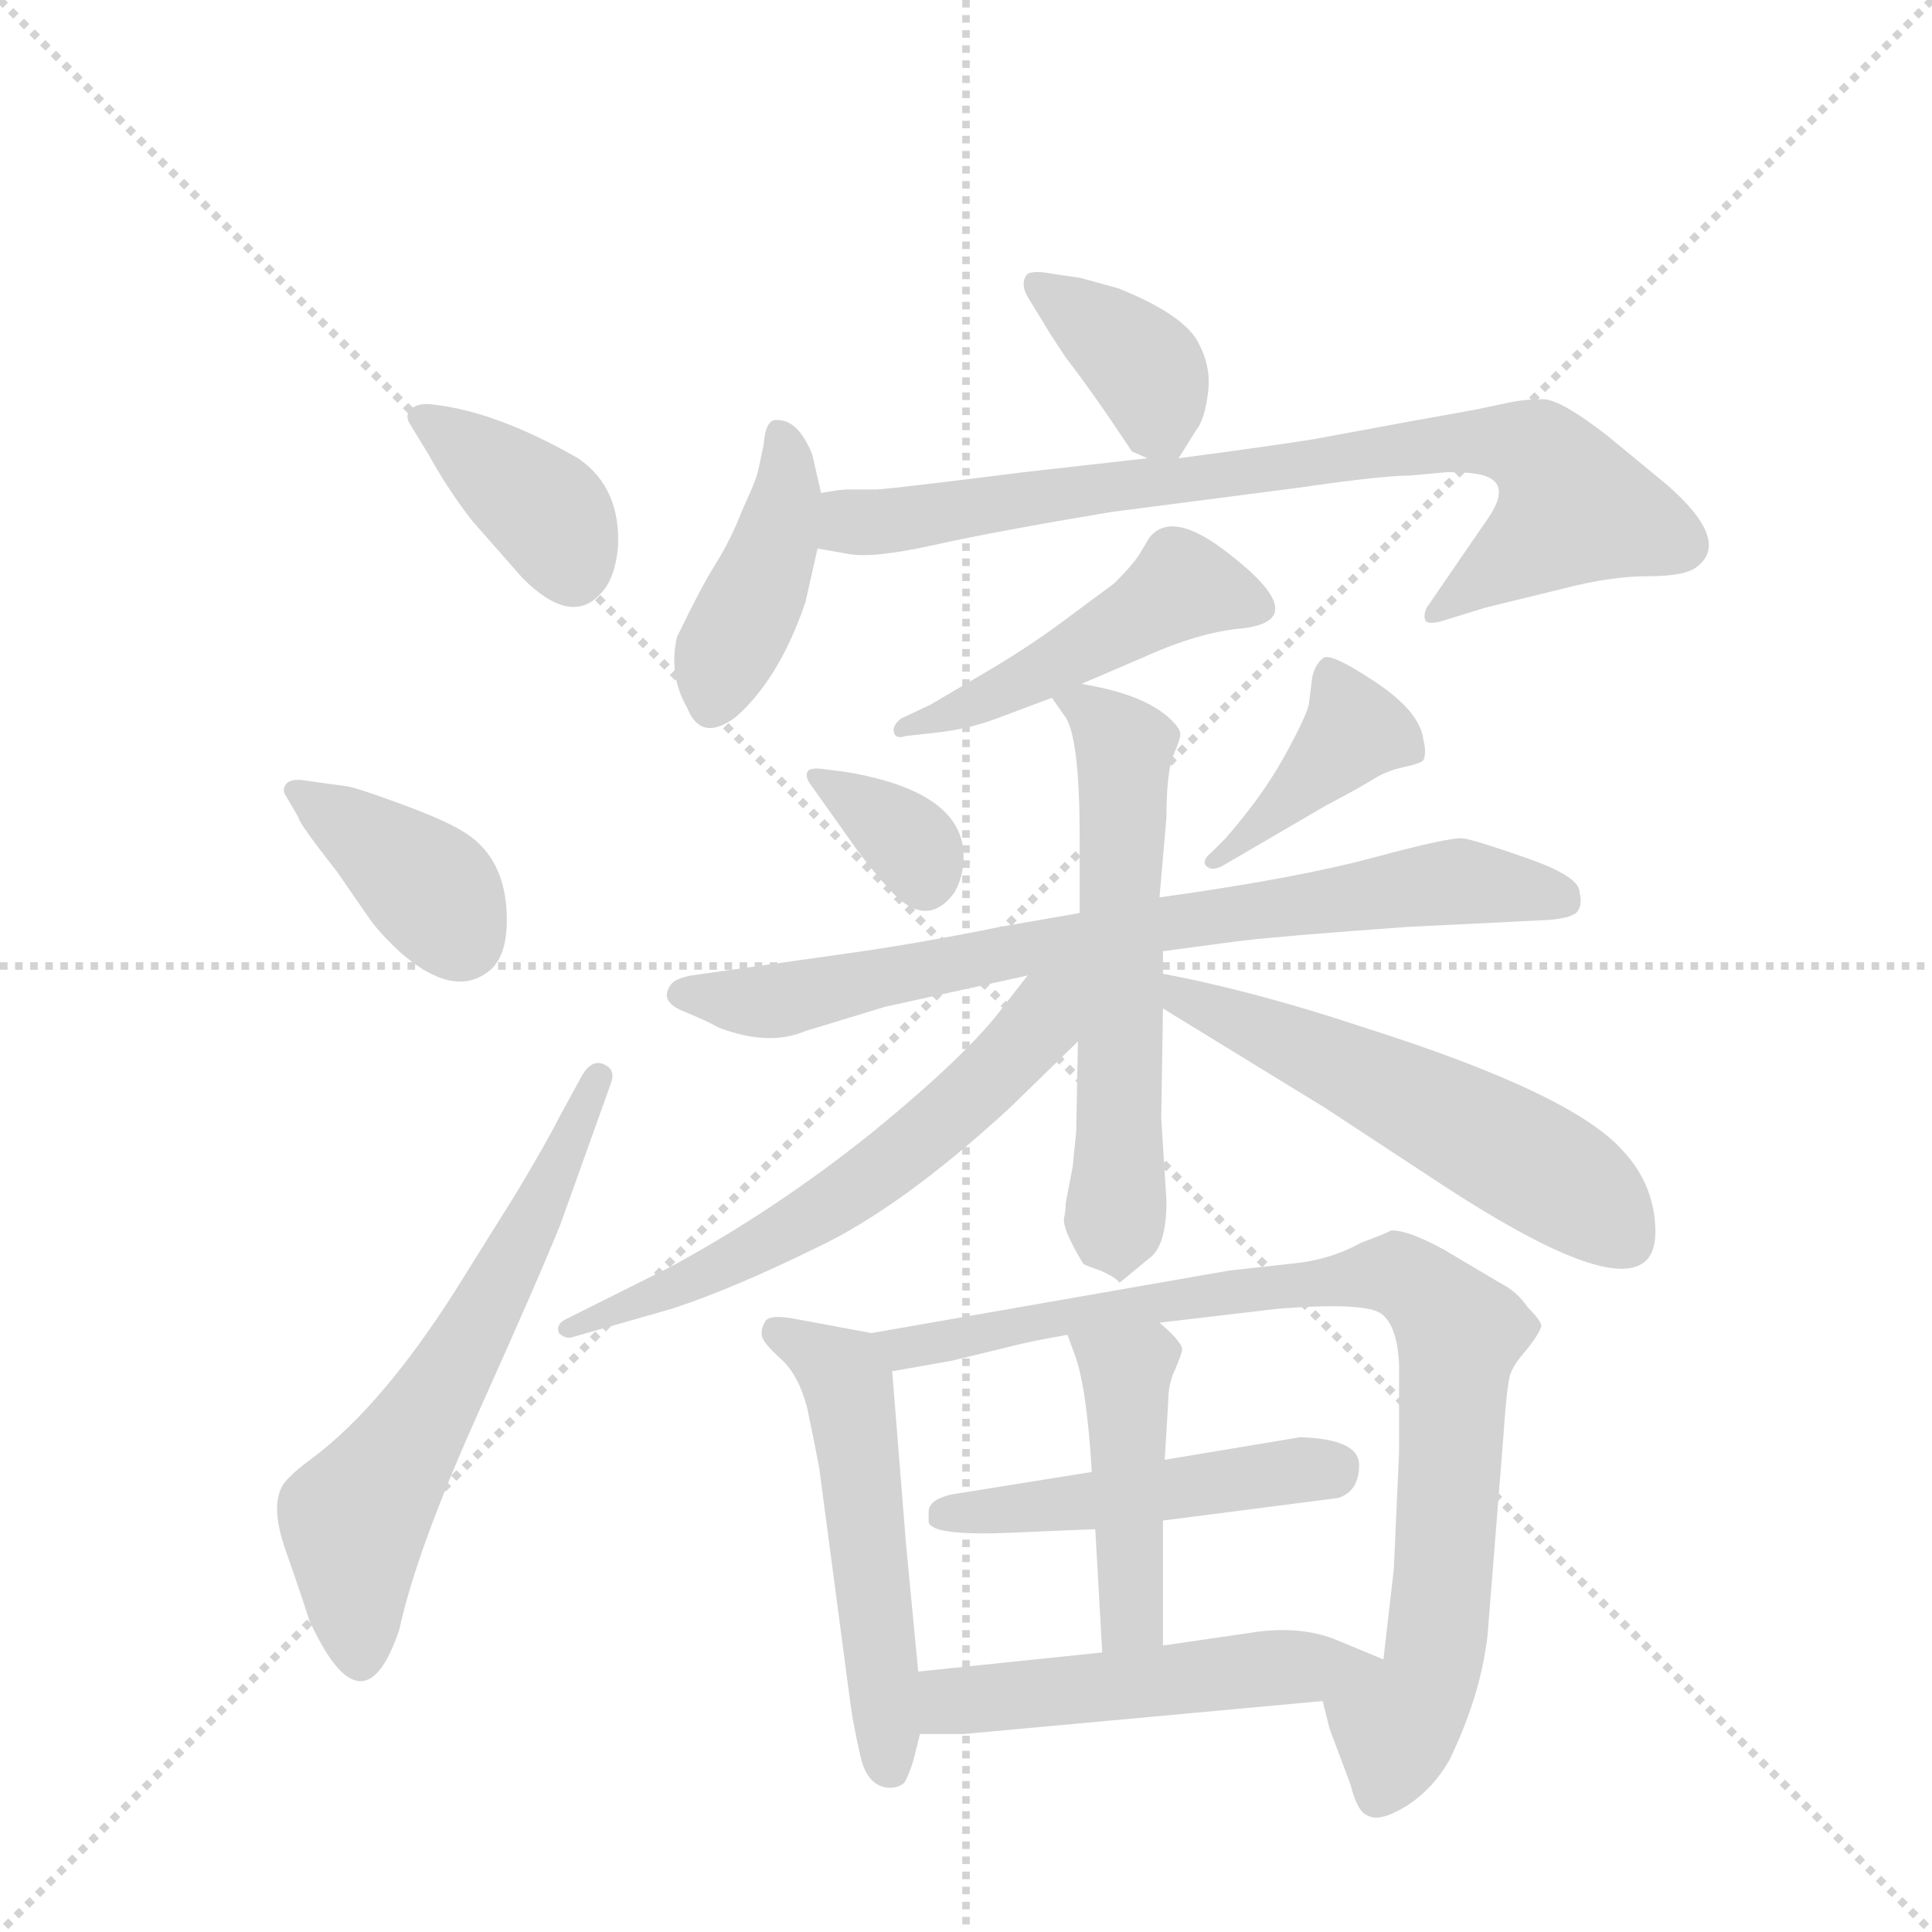 <svg version="1.1" viewBox="0 0 1024 1024" xmlns="http://www.w3.org/2000/svg">
  <g stroke="lightgray" stroke-dasharray="1,1" stroke-width="1" transform="scale(4, 4)">
    <line x1="0" y1="0" x2="256" y2="256"></line>
    <line x1="256" y1="0" x2="0" y2="256"></line>
    <line x1="128" y1="0" x2="128" y2="256"></line>
    <line x1="0" y1="128" x2="256" y2="128"></line>
  </g>
  <g transform="scale(0.92, -0.92) translate(60, -900)">
    <style type="text/css">
      
        @keyframes keyframes0 {
          from {
            stroke: blue;
            stroke-dashoffset: 383;
            stroke-width: 128;
          }
          55% {
            animation-timing-function: step-end;
            stroke: blue;
            stroke-dashoffset: 0;
            stroke-width: 128;
          }
          to {
            stroke: black;
            stroke-width: 1024;
          }
        }
        #make-me-a-hanzi-animation-0 {
          animation: keyframes0 0.562s both;
          animation-delay: 0s;
          animation-timing-function: linear;
        }
      
        @keyframes keyframes1 {
          from {
            stroke: blue;
            stroke-dashoffset: 384;
            stroke-width: 128;
          }
          56% {
            animation-timing-function: step-end;
            stroke: blue;
            stroke-dashoffset: 0;
            stroke-width: 128;
          }
          to {
            stroke: black;
            stroke-width: 1024;
          }
        }
        #make-me-a-hanzi-animation-1 {
          animation: keyframes1 0.562s both;
          animation-delay: 0.562s;
          animation-timing-function: linear;
        }
      
        @keyframes keyframes2 {
          from {
            stroke: blue;
            stroke-dashoffset: 626;
            stroke-width: 128;
          }
          67% {
            animation-timing-function: step-end;
            stroke: blue;
            stroke-dashoffset: 0;
            stroke-width: 128;
          }
          to {
            stroke: black;
            stroke-width: 1024;
          }
        }
        #make-me-a-hanzi-animation-2 {
          animation: keyframes2 0.759s both;
          animation-delay: 1.124s;
          animation-timing-function: linear;
        }
      
        @keyframes keyframes3 {
          from {
            stroke: blue;
            stroke-dashoffset: 381;
            stroke-width: 128;
          }
          55% {
            animation-timing-function: step-end;
            stroke: blue;
            stroke-dashoffset: 0;
            stroke-width: 128;
          }
          to {
            stroke: black;
            stroke-width: 1024;
          }
        }
        #make-me-a-hanzi-animation-3 {
          animation: keyframes3 0.56s both;
          animation-delay: 1.884s;
          animation-timing-function: linear;
        }
      
        @keyframes keyframes4 {
          from {
            stroke: blue;
            stroke-dashoffset: 415;
            stroke-width: 128;
          }
          57% {
            animation-timing-function: step-end;
            stroke: blue;
            stroke-dashoffset: 0;
            stroke-width: 128;
          }
          to {
            stroke: black;
            stroke-width: 1024;
          }
        }
        #make-me-a-hanzi-animation-4 {
          animation: keyframes4 0.588s both;
          animation-delay: 2.444s;
          animation-timing-function: linear;
        }
      
        @keyframes keyframes5 {
          from {
            stroke: blue;
            stroke-dashoffset: 813;
            stroke-width: 128;
          }
          73% {
            animation-timing-function: step-end;
            stroke: blue;
            stroke-dashoffset: 0;
            stroke-width: 128;
          }
          to {
            stroke: black;
            stroke-width: 1024;
          }
        }
        #make-me-a-hanzi-animation-5 {
          animation: keyframes5 0.912s both;
          animation-delay: 3.031s;
          animation-timing-function: linear;
        }
      
        @keyframes keyframes6 {
          from {
            stroke: blue;
            stroke-dashoffset: 480;
            stroke-width: 128;
          }
          61% {
            animation-timing-function: step-end;
            stroke: blue;
            stroke-dashoffset: 0;
            stroke-width: 128;
          }
          to {
            stroke: black;
            stroke-width: 1024;
          }
        }
        #make-me-a-hanzi-animation-6 {
          animation: keyframes6 0.641s both;
          animation-delay: 3.943s;
          animation-timing-function: linear;
        }
      
        @keyframes keyframes7 {
          from {
            stroke: blue;
            stroke-dashoffset: 345;
            stroke-width: 128;
          }
          53% {
            animation-timing-function: step-end;
            stroke: blue;
            stroke-dashoffset: 0;
            stroke-width: 128;
          }
          to {
            stroke: black;
            stroke-width: 1024;
          }
        }
        #make-me-a-hanzi-animation-7 {
          animation: keyframes7 0.531s both;
          animation-delay: 4.584s;
          animation-timing-function: linear;
        }
      
        @keyframes keyframes8 {
          from {
            stroke: blue;
            stroke-dashoffset: 403;
            stroke-width: 128;
          }
          57% {
            animation-timing-function: step-end;
            stroke: blue;
            stroke-dashoffset: 0;
            stroke-width: 128;
          }
          to {
            stroke: black;
            stroke-width: 1024;
          }
        }
        #make-me-a-hanzi-animation-8 {
          animation: keyframes8 0.578s both;
          animation-delay: 5.114s;
          animation-timing-function: linear;
        }
      
        @keyframes keyframes9 {
          from {
            stroke: blue;
            stroke-dashoffset: 771;
            stroke-width: 128;
          }
          72% {
            animation-timing-function: step-end;
            stroke: blue;
            stroke-dashoffset: 0;
            stroke-width: 128;
          }
          to {
            stroke: black;
            stroke-width: 1024;
          }
        }
        #make-me-a-hanzi-animation-9 {
          animation: keyframes9 0.877s both;
          animation-delay: 5.692s;
          animation-timing-function: linear;
        }
      
        @keyframes keyframes10 {
          from {
            stroke: blue;
            stroke-dashoffset: 599;
            stroke-width: 128;
          }
          66% {
            animation-timing-function: step-end;
            stroke: blue;
            stroke-dashoffset: 0;
            stroke-width: 128;
          }
          to {
            stroke: black;
            stroke-width: 1024;
          }
        }
        #make-me-a-hanzi-animation-10 {
          animation: keyframes10 0.737s both;
          animation-delay: 6.57s;
          animation-timing-function: linear;
        }
      
        @keyframes keyframes11 {
          from {
            stroke: blue;
            stroke-dashoffset: 614;
            stroke-width: 128;
          }
          67% {
            animation-timing-function: step-end;
            stroke: blue;
            stroke-dashoffset: 0;
            stroke-width: 128;
          }
          to {
            stroke: black;
            stroke-width: 1024;
          }
        }
        #make-me-a-hanzi-animation-11 {
          animation: keyframes11 0.75s both;
          animation-delay: 7.307s;
          animation-timing-function: linear;
        }
      
        @keyframes keyframes12 {
          from {
            stroke: blue;
            stroke-dashoffset: 560;
            stroke-width: 128;
          }
          65% {
            animation-timing-function: step-end;
            stroke: blue;
            stroke-dashoffset: 0;
            stroke-width: 128;
          }
          to {
            stroke: black;
            stroke-width: 1024;
          }
        }
        #make-me-a-hanzi-animation-12 {
          animation: keyframes12 0.706s both;
          animation-delay: 8.057s;
          animation-timing-function: linear;
        }
      
        @keyframes keyframes13 {
          from {
            stroke: blue;
            stroke-dashoffset: 529;
            stroke-width: 128;
          }
          63% {
            animation-timing-function: step-end;
            stroke: blue;
            stroke-dashoffset: 0;
            stroke-width: 128;
          }
          to {
            stroke: black;
            stroke-width: 1024;
          }
        }
        #make-me-a-hanzi-animation-13 {
          animation: keyframes13 0.681s both;
          animation-delay: 8.763s;
          animation-timing-function: linear;
        }
      
        @keyframes keyframes14 {
          from {
            stroke: blue;
            stroke-dashoffset: 880;
            stroke-width: 128;
          }
          74% {
            animation-timing-function: step-end;
            stroke: blue;
            stroke-dashoffset: 0;
            stroke-width: 128;
          }
          to {
            stroke: black;
            stroke-width: 1024;
          }
        }
        #make-me-a-hanzi-animation-14 {
          animation: keyframes14 0.966s both;
          animation-delay: 9.443s;
          animation-timing-function: linear;
        }
      
        @keyframes keyframes15 {
          from {
            stroke: blue;
            stroke-dashoffset: 484;
            stroke-width: 128;
          }
          61% {
            animation-timing-function: step-end;
            stroke: blue;
            stroke-dashoffset: 0;
            stroke-width: 128;
          }
          to {
            stroke: black;
            stroke-width: 1024;
          }
        }
        #make-me-a-hanzi-animation-15 {
          animation: keyframes15 0.644s both;
          animation-delay: 10.409s;
          animation-timing-function: linear;
        }
      
        @keyframes keyframes16 {
          from {
            stroke: blue;
            stroke-dashoffset: 446;
            stroke-width: 128;
          }
          59% {
            animation-timing-function: step-end;
            stroke: blue;
            stroke-dashoffset: 0;
            stroke-width: 128;
          }
          to {
            stroke: black;
            stroke-width: 1024;
          }
        }
        #make-me-a-hanzi-animation-16 {
          animation: keyframes16 0.613s both;
          animation-delay: 11.053s;
          animation-timing-function: linear;
        }
      
        @keyframes keyframes17 {
          from {
            stroke: blue;
            stroke-dashoffset: 514;
            stroke-width: 128;
          }
          63% {
            animation-timing-function: step-end;
            stroke: blue;
            stroke-dashoffset: 0;
            stroke-width: 128;
          }
          to {
            stroke: black;
            stroke-width: 1024;
          }
        }
        #make-me-a-hanzi-animation-17 {
          animation: keyframes17 0.668s both;
          animation-delay: 11.666s;
          animation-timing-function: linear;
        }
      
    </style>
    
      <path d="M 187 638 Q 198 618 212 600 L 241 567 Q 269 539 286 558 Q 294 566 296 584 Q 298 619 273 636 Q 226 663 189 667 Q 181 668 177 664.5 Q 173 661 176 656 L 187 638 Z" fill="lightgray"></path>
    
      <path d="M 112 429 Q 112 426 134 398 L 152 372 Q 158 363 171 351 Q 201 325 221 340 Q 232 348 232 370 Q 232 407 205 422 Q 195 428 170.5 437 Q 146 446 140 447 L 118 450 Q 108 452 105 448.5 Q 102 445 105 441 L 112 429 Z" fill="lightgray"></path>
    
      <path d="M 262 256 Q 255 242 237 212 L 202 156 Q 160 90 120 60 Q 109 52 104 46 Q 95 34 104.5 7 Q 114 -20 118 -33 Q 149 -101 170 -39 Q 180 7 215.5 86 Q 251 165 263 195 L 292 276 Q 295 284 287.5 287 Q 280 290 274 278 L 262 256 Z" fill="lightgray"></path>
    
      <path d="M 619 636 L 629 652 Q 634 658 636 674 Q 638 690 629 705 Q 619 720 584 734 L 562 740 L 548 742 Q 533 745 531 741 Q 528 736 532 729 L 540 716 Q 544 709 554 694 Q 571 672 592 640 L 601 636 C 615 630 615 630 619 636 Z" fill="lightgray"></path>
    
      <path d="M 413 616 L 408 638 Q 400 658 388 658 Q 381 659 380 644 L 377 630 Q 376 624 368 607 Q 361 589 352.5 575.5 Q 344 562 330 533 Q 325 511 336 492 Q 344 472 364 487 Q 389 509 404 553 L 411 584 L 413 616 Z" fill="lightgray"></path>
    
      <path d="M 411 584 L 428 581 Q 442 578 478 586 Q 514 594 580 605 L 688 619 Q 736 626 752 626 L 774 628 Q 789 628 795 626 Q 811 621 797 601 L 762 550 Q 760 546 761 543 Q 762 540 770 542 L 796 550 L 841 561 Q 868 568 889 568 Q 910 568 917 573 Q 938 588 900 621 L 866 649 Q 839 670 829 670 Q 818 670 809 668 L 790 664 Q 779 662 751 657 L 697 647 Q 672 643 619 636 L 601 636 L 530 628 Q 459 619 445 618 L 428 618 Q 424 618 413 616 C 383 613 381 589 411 584 Z" fill="lightgray"></path>
    
      <path d="M 563 506 L 598 521 Q 631 536 656 538 Q 697 543 648 581 Q 615 607 602 590 L 596 580 Q 592 574 582 564 L 551 541 Q 532 527 510 514 L 476 494 L 459 486 Q 454 482 455 478 Q 456 474 462 476 L 480 478 Q 498 480 514 486 L 546 498 L 563 506 Z" fill="lightgray"></path>
    
      <path d="M 414 457 Q 406 458 405 455 Q 404 452 407 448 L 434 410 Q 443 398 453 387 Q 474 364 490 386 Q 496 397 495 410 Q 492 444 429 455 L 414 457 Z" fill="lightgray"></path>
    
      <path d="M 644 401 L 704 436 Q 723 446 731 451 Q 739 456 748.5 458 Q 758 460 760 462 Q 762 466 760 474 Q 758 490 732.5 507 Q 707 524 702.5 521 Q 698 518 696 510 L 694 494 Q 692 486 679.5 463.5 Q 667 441 646 417 L 638 409 Q 632 404 635 401 Q 638 398 644 401 Z" fill="lightgray"></path>
    
      <path d="M 610 352 L 655 358 Q 681 361 751 366 L 832 370 Q 844 371 848 374 Q 852 378 850 386 Q 850 395 820 405.5 Q 790 416 783 417 Q 776 418 731.5 406 Q 687 394 608 383 L 562 374 L 516 366 Q 467 356 423 350 L 338 338 Q 328 336 326 332 Q 320 323 333.5 317.5 Q 347 312 354 308 Q 383 297 404 306 L 450 320 L 532 338 L 610 352 Z" fill="lightgray"></path>
    
      <path d="M 585 161 L 602 175 Q 612 182 612 208 L 609 256 L 610 319 L 610 339 L 610 352 L 608 383 L 612 429 Q 612 455 616 465 Q 620 474 620 477 Q 620 480 615 485 Q 600 500 563 506 C 537 511 537 511 546 498 L 553 488 Q 562 477 562 418 L 562 374 L 561 300 L 560 248 L 558 228 L 554 207 Q 554 203 553 198 Q 552 192 564 172 Q 565 171 574 168 Q 583 164 585 161 Z" fill="lightgray"></path>
    
      <path d="M 532 338 L 518 320 Q 498 293 443 248 Q 387 203 326 170 L 266 140 Q 260 137 262 132 Q 266 128 271 130 L 327 146 Q 361 157 410 181 Q 459 204 522 262 L 561 300 C 604 342 558 371 532 338 Z" fill="lightgray"></path>
    
      <path d="M 610 319 L 703 262 L 770 218 Q 863 157 886 172 Q 896 178 893 200 Q 890 221 875 237 Q 846 270 726 308 Q 663 329 610 339 C 581 345 584 335 610 319 Z" fill="lightgray"></path>
    
      <path d="M 469 -63 L 462 10 L 454 110 C 452 130 452 130 442 132 L 399 140 Q 384 143 381 139 Q 378 134 379 130 Q 380 126 390 117 Q 400 108 405 89 Q 409 70 412 54 L 430 -82 Q 432 -96 436 -113 Q 440 -129 452 -130 Q 458 -130 461 -127 Q 463 -124 466 -115 L 470 -99 L 469 -63 Z" fill="lightgray"></path>
    
      <path d="M 608 138 L 676 146 Q 727 150 736 143 Q 745 136 746 114 L 746 63 L 743 -4 L 737 -56 C 734 -86 694 -51 702 -80 L 706 -96 L 718 -128 Q 722 -144 728 -146 Q 735 -150 751 -140 Q 766 -130 775 -114 Q 793 -77 797 -42 L 806 71 Q 808 101 810 108 Q 812 114 820 123 Q 827 132 828 136 Q 828 139 820 147 Q 814 156 804 161 L 772 180 Q 750 192 741 191 Q 740 190 724 184 Q 706 174 684 172 L 648 168 L 442 132 C 412 127 424 105 454 110 L 488 116 L 521 124 Q 532 127 555 131 L 608 138 Z" fill="lightgray"></path>
    
      <path d="M 610 24 L 711 37 Q 723 41 723 56 Q 723 71 689 72 L 611 59 L 569 52 L 488 39 Q 475 36 475 29 L 475 23 Q 477 15 523 17 Q 569 19 571 19 L 610 24 Z" fill="lightgray"></path>
    
      <path d="M 611 59 L 613 92 Q 613 103 617 111 Q 620 118 621 122 Q 622 126 608 138 C 586 158 545 159 555 131 L 559 120 Q 566 102 569 52 L 571 19 L 575 -52 C 577 -82 610 -78 610 -48 L 610 24 L 611 59 Z" fill="lightgray"></path>
    
      <path d="M 737 -56 L 708 -44 Q 689 -37 665 -40 L 610 -48 L 575 -52 L 469 -63 C 439 -66 440 -99 470 -99 L 495 -99 L 702 -80 C 732 -77 765 -67 737 -56 Z" fill="lightgray"></path>
    
    
      <clipPath id="make-me-a-hanzi-clip-0">
        <path d="M 187 638 Q 198 618 212 600 L 241 567 Q 269 539 286 558 Q 294 566 296 584 Q 298 619 273 636 Q 226 663 189 667 Q 181 668 177 664.5 Q 173 661 176 656 L 187 638 Z"></path>
      </clipPath>
      <path clip-path="url(#make-me-a-hanzi-clip-0)" d="M 184 659 L 258 602 L 270 571" fill="none" id="make-me-a-hanzi-animation-0" stroke-dasharray="255 510" stroke-linecap="round"></path>
    
      <clipPath id="make-me-a-hanzi-clip-1">
        <path d="M 112 429 Q 112 426 134 398 L 152 372 Q 158 363 171 351 Q 201 325 221 340 Q 232 348 232 370 Q 232 407 205 422 Q 195 428 170.5 437 Q 146 446 140 447 L 118 450 Q 108 452 105 448.5 Q 102 445 105 441 L 112 429 Z"></path>
      </clipPath>
      <path clip-path="url(#make-me-a-hanzi-clip-1)" d="M 112 445 L 188 388 L 205 360" fill="none" id="make-me-a-hanzi-animation-1" stroke-dasharray="256 512" stroke-linecap="round"></path>
    
      <clipPath id="make-me-a-hanzi-clip-2">
        <path d="M 262 256 Q 255 242 237 212 L 202 156 Q 160 90 120 60 Q 109 52 104 46 Q 95 34 104.5 7 Q 114 -20 118 -33 Q 149 -101 170 -39 Q 180 7 215.5 86 Q 251 165 263 195 L 292 276 Q 295 284 287.5 287 Q 280 290 274 278 L 262 256 Z"></path>
      </clipPath>
      <path clip-path="url(#make-me-a-hanzi-clip-2)" d="M 147 -54 L 144 24 L 208 123 L 285 279" fill="none" id="make-me-a-hanzi-animation-2" stroke-dasharray="498 996" stroke-linecap="round"></path>
    
      <clipPath id="make-me-a-hanzi-clip-3">
        <path d="M 619 636 L 629 652 Q 634 658 636 674 Q 638 690 629 705 Q 619 720 584 734 L 562 740 L 548 742 Q 533 745 531 741 Q 528 736 532 729 L 540 716 Q 544 709 554 694 Q 571 672 592 640 L 601 636 C 615 630 615 630 619 636 Z"></path>
      </clipPath>
      <path clip-path="url(#make-me-a-hanzi-clip-3)" d="M 536 735 L 599 688 L 615 644" fill="none" id="make-me-a-hanzi-animation-3" stroke-dasharray="253 506" stroke-linecap="round"></path>
    
      <clipPath id="make-me-a-hanzi-clip-4">
        <path d="M 413 616 L 408 638 Q 400 658 388 658 Q 381 659 380 644 L 377 630 Q 376 624 368 607 Q 361 589 352.5 575.5 Q 344 562 330 533 Q 325 511 336 492 Q 344 472 364 487 Q 389 509 404 553 L 411 584 L 413 616 Z"></path>
      </clipPath>
      <path clip-path="url(#make-me-a-hanzi-clip-4)" d="M 390 648 L 393 612 L 351 496" fill="none" id="make-me-a-hanzi-animation-4" stroke-dasharray="287 574" stroke-linecap="round"></path>
    
      <clipPath id="make-me-a-hanzi-clip-5">
        <path d="M 411 584 L 428 581 Q 442 578 478 586 Q 514 594 580 605 L 688 619 Q 736 626 752 626 L 774 628 Q 789 628 795 626 Q 811 621 797 601 L 762 550 Q 760 546 761 543 Q 762 540 770 542 L 796 550 L 841 561 Q 868 568 889 568 Q 910 568 917 573 Q 938 588 900 621 L 866 649 Q 839 670 829 670 Q 818 670 809 668 L 790 664 Q 779 662 751 657 L 697 647 Q 672 643 619 636 L 601 636 L 530 628 Q 459 619 445 618 L 428 618 Q 424 618 413 616 C 383 613 381 589 411 584 Z"></path>
      </clipPath>
      <path clip-path="url(#make-me-a-hanzi-clip-5)" d="M 416 589 L 430 600 L 762 644 L 809 645 L 828 637 L 847 608 L 766 546" fill="none" id="make-me-a-hanzi-animation-5" stroke-dasharray="685 1370" stroke-linecap="round"></path>
    
      <clipPath id="make-me-a-hanzi-clip-6">
        <path d="M 563 506 L 598 521 Q 631 536 656 538 Q 697 543 648 581 Q 615 607 602 590 L 596 580 Q 592 574 582 564 L 551 541 Q 532 527 510 514 L 476 494 L 459 486 Q 454 482 455 478 Q 456 474 462 476 L 480 478 Q 498 480 514 486 L 546 498 L 563 506 Z"></path>
      </clipPath>
      <path clip-path="url(#make-me-a-hanzi-clip-6)" d="M 661 550 L 622 563 L 551 519 L 495 491 L 460 481" fill="none" id="make-me-a-hanzi-animation-6" stroke-dasharray="352 704" stroke-linecap="round"></path>
    
      <clipPath id="make-me-a-hanzi-clip-7">
        <path d="M 414 457 Q 406 458 405 455 Q 404 452 407 448 L 434 410 Q 443 398 453 387 Q 474 364 490 386 Q 496 397 495 410 Q 492 444 429 455 L 414 457 Z"></path>
      </clipPath>
      <path clip-path="url(#make-me-a-hanzi-clip-7)" d="M 410 453 L 462 417 L 473 394" fill="none" id="make-me-a-hanzi-animation-7" stroke-dasharray="217 434" stroke-linecap="round"></path>
    
      <clipPath id="make-me-a-hanzi-clip-8">
        <path d="M 644 401 L 704 436 Q 723 446 731 451 Q 739 456 748.5 458 Q 758 460 760 462 Q 762 466 760 474 Q 758 490 732.5 507 Q 707 524 702.5 521 Q 698 518 696 510 L 694 494 Q 692 486 679.5 463.5 Q 667 441 646 417 L 638 409 Q 632 404 635 401 Q 638 398 644 401 Z"></path>
      </clipPath>
      <path clip-path="url(#make-me-a-hanzi-clip-8)" d="M 705 512 L 721 479 L 640 404" fill="none" id="make-me-a-hanzi-animation-8" stroke-dasharray="275 550" stroke-linecap="round"></path>
    
      <clipPath id="make-me-a-hanzi-clip-9">
        <path d="M 610 352 L 655 358 Q 681 361 751 366 L 832 370 Q 844 371 848 374 Q 852 378 850 386 Q 850 395 820 405.5 Q 790 416 783 417 Q 776 418 731.5 406 Q 687 394 608 383 L 562 374 L 516 366 Q 467 356 423 350 L 338 338 Q 328 336 326 332 Q 320 323 333.5 317.5 Q 347 312 354 308 Q 383 297 404 306 L 450 320 L 532 338 L 610 352 Z"></path>
      </clipPath>
      <path clip-path="url(#make-me-a-hanzi-clip-9)" d="M 334 327 L 386 323 L 557 359 L 764 391 L 790 392 L 841 381" fill="none" id="make-me-a-hanzi-animation-9" stroke-dasharray="643 1286" stroke-linecap="round"></path>
    
      <clipPath id="make-me-a-hanzi-clip-10">
        <path d="M 585 161 L 602 175 Q 612 182 612 208 L 609 256 L 610 319 L 610 339 L 610 352 L 608 383 L 612 429 Q 612 455 616 465 Q 620 474 620 477 Q 620 480 615 485 Q 600 500 563 506 C 537 511 537 511 546 498 L 553 488 Q 562 477 562 418 L 562 374 L 561 300 L 560 248 L 558 228 L 554 207 Q 554 203 553 198 Q 552 192 564 172 Q 565 171 574 168 Q 583 164 585 161 Z"></path>
      </clipPath>
      <path clip-path="url(#make-me-a-hanzi-clip-10)" d="M 553 495 L 569 491 L 587 468 L 584 171" fill="none" id="make-me-a-hanzi-animation-10" stroke-dasharray="471 942" stroke-linecap="round"></path>
    
      <clipPath id="make-me-a-hanzi-clip-11">
        <path d="M 532 338 L 518 320 Q 498 293 443 248 Q 387 203 326 170 L 266 140 Q 260 137 262 132 Q 266 128 271 130 L 327 146 Q 361 157 410 181 Q 459 204 522 262 L 561 300 C 604 342 558 371 532 338 Z"></path>
      </clipPath>
      <path clip-path="url(#make-me-a-hanzi-clip-11)" d="M 555 336 L 522 291 L 440 220 L 366 176 L 267 134" fill="none" id="make-me-a-hanzi-animation-11" stroke-dasharray="486 972" stroke-linecap="round"></path>
    
      <clipPath id="make-me-a-hanzi-clip-12">
        <path d="M 610 319 L 703 262 L 770 218 Q 863 157 886 172 Q 896 178 893 200 Q 890 221 875 237 Q 846 270 726 308 Q 663 329 610 339 C 581 345 584 335 610 319 Z"></path>
      </clipPath>
      <path clip-path="url(#make-me-a-hanzi-clip-12)" d="M 616 334 L 622 324 L 728 279 L 828 227 L 877 185" fill="none" id="make-me-a-hanzi-animation-12" stroke-dasharray="432 864" stroke-linecap="round"></path>
    
      <clipPath id="make-me-a-hanzi-clip-13">
        <path d="M 469 -63 L 462 10 L 454 110 C 452 130 452 130 442 132 L 399 140 Q 384 143 381 139 Q 378 134 379 130 Q 380 126 390 117 Q 400 108 405 89 Q 409 70 412 54 L 430 -82 Q 432 -96 436 -113 Q 440 -129 452 -130 Q 458 -130 461 -127 Q 463 -124 466 -115 L 470 -99 L 469 -63 Z"></path>
      </clipPath>
      <path clip-path="url(#make-me-a-hanzi-clip-13)" d="M 387 133 L 417 116 L 429 101 L 452 -117" fill="none" id="make-me-a-hanzi-animation-13" stroke-dasharray="401 802" stroke-linecap="round"></path>
    
      <clipPath id="make-me-a-hanzi-clip-14">
        <path d="M 608 138 L 676 146 Q 727 150 736 143 Q 745 136 746 114 L 746 63 L 743 -4 L 737 -56 C 734 -86 694 -51 702 -80 L 706 -96 L 718 -128 Q 722 -144 728 -146 Q 735 -150 751 -140 Q 766 -130 775 -114 Q 793 -77 797 -42 L 806 71 Q 808 101 810 108 Q 812 114 820 123 Q 827 132 828 136 Q 828 139 820 147 Q 814 156 804 161 L 772 180 Q 750 192 741 191 Q 740 190 724 184 Q 706 174 684 172 L 648 168 L 442 132 C 412 127 424 105 454 110 L 488 116 L 521 124 Q 532 127 555 131 L 608 138 Z"></path>
      </clipPath>
      <path clip-path="url(#make-me-a-hanzi-clip-14)" d="M 450 129 L 469 124 L 554 143 L 725 165 L 746 166 L 763 153 L 780 132 L 771 -19 L 763 -69 L 744 -95 L 733 -135" fill="none" id="make-me-a-hanzi-animation-14" stroke-dasharray="752 1504" stroke-linecap="round"></path>
    
      <clipPath id="make-me-a-hanzi-clip-15">
        <path d="M 610 24 L 711 37 Q 723 41 723 56 Q 723 71 689 72 L 611 59 L 569 52 L 488 39 Q 475 36 475 29 L 475 23 Q 477 15 523 17 Q 569 19 571 19 L 610 24 Z"></path>
      </clipPath>
      <path clip-path="url(#make-me-a-hanzi-clip-15)" d="M 481 26 L 707 54" fill="none" id="make-me-a-hanzi-animation-15" stroke-dasharray="356 712" stroke-linecap="round"></path>
    
      <clipPath id="make-me-a-hanzi-clip-16">
        <path d="M 611 59 L 613 92 Q 613 103 617 111 Q 620 118 621 122 Q 622 126 608 138 C 586 158 545 159 555 131 L 559 120 Q 566 102 569 52 L 571 19 L 575 -52 C 577 -82 610 -78 610 -48 L 610 24 L 611 59 Z"></path>
      </clipPath>
      <path clip-path="url(#make-me-a-hanzi-clip-16)" d="M 562 127 L 589 109 L 592 -26 L 580 -45" fill="none" id="make-me-a-hanzi-animation-16" stroke-dasharray="318 636" stroke-linecap="round"></path>
    
      <clipPath id="make-me-a-hanzi-clip-17">
        <path d="M 737 -56 L 708 -44 Q 689 -37 665 -40 L 610 -48 L 575 -52 L 469 -63 C 439 -66 440 -99 470 -99 L 495 -99 L 702 -80 C 732 -77 765 -67 737 -56 Z"></path>
      </clipPath>
      <path clip-path="url(#make-me-a-hanzi-clip-17)" d="M 476 -93 L 494 -79 L 728 -56" fill="none" id="make-me-a-hanzi-animation-17" stroke-dasharray="386 772" stroke-linecap="round"></path>
    
  </g>
</svg>